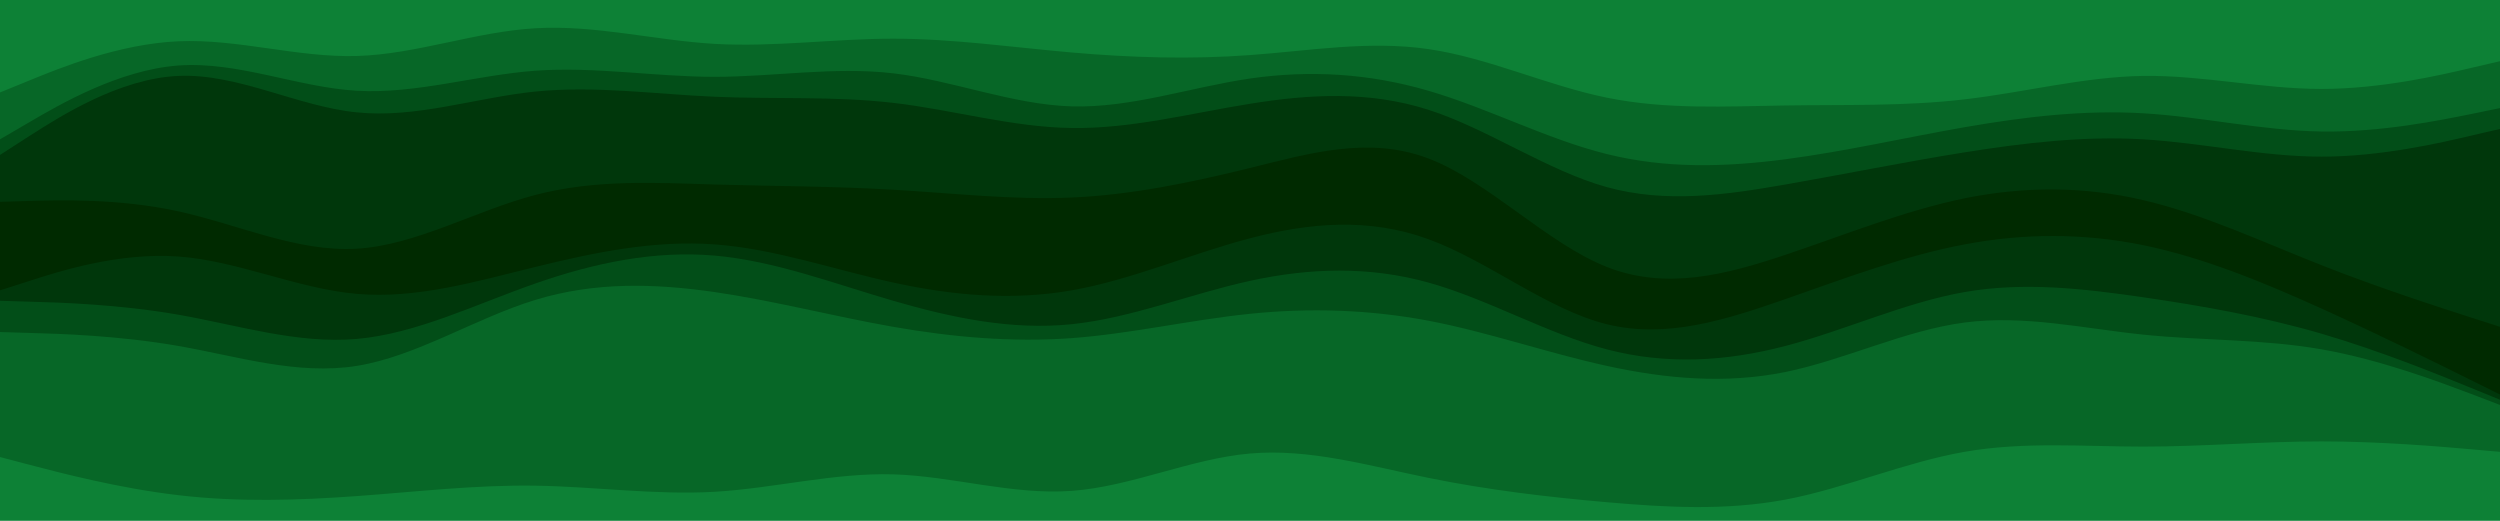 <svg id="visual" viewBox="0 0 1920 400" width="1920" height="400" xmlns="http://www.w3.org/2000/svg" xmlns:xlink="http://www.w3.org/1999/xlink" version="1.1"><path d="M0 73L22.8 63.7C45.7 54.3 91.3 35.7 137 33.7C182.7 31.7 228.3 46.3 274 45C319.7 43.7 365.3 26.3 411.2 23.7C457 21 503 33 548.8 35.7C594.7 38.3 640.3 31.7 686 31.7C731.7 31.7 777.3 38.3 823 42.3C868.7 46.3 914.3 47.7 960 44.3C1005.7 41 1051.3 33 1097 39.7C1142.7 46.3 1188.3 67.7 1234 77C1279.7 86.3 1325.3 83.7 1371.2 83C1417 82.3 1463 83.7 1508.8 78.3C1554.7 73 1600.3 61 1646 60.3C1691.7 59.7 1737.3 70.3 1783 70.3C1828.7 70.3 1874.3 59.7 1897.2 54.3L1920 49L1920 0L1897.2 0C1874.3 0 1828.7 0 1783 0C1737.3 0 1691.7 0 1646 0C1600.3 0 1554.7 0 1508.8 0C1463 0 1417 0 1371.2 0C1325.3 0 1279.7 0 1234 0C1188.3 0 1142.7 0 1097 0C1051.3 0 1005.7 0 960 0C914.3 0 868.7 0 823 0C777.3 0 731.7 0 686 0C640.3 0 594.7 0 548.8 0C503 0 457 0 411.2 0C365.3 0 319.7 0 274 0C228.3 0 182.7 0 137 0C91.3 0 45.7 0 22.8 0L0 0Z" fill="#0d8136"></path><path d="M0 109L22.8 95.7C45.7 82.3 91.3 55.7 137 52.3C182.7 49 228.3 69 274 71.7C319.7 74.3 365.3 59.7 411.2 56.3C457 53 503 61 548.8 61C594.7 61 640.3 53 686 58.3C731.7 63.7 777.3 82.3 823 83.7C868.7 85 914.3 69 960 62.3C1005.7 55.7 1051.3 58.3 1097 71.7C1142.7 85 1188.3 109 1234 120.3C1279.7 131.7 1325.3 130.3 1371.2 124.3C1417 118.3 1463 107.7 1508.8 99.7C1554.7 91.7 1600.3 86.3 1646 89C1691.7 91.7 1737.3 102.3 1783 103C1828.7 103.7 1874.3 94.3 1897.2 89.7L1920 85L1920 47L1897.2 52.3C1874.3 57.7 1828.7 68.3 1783 68.3C1737.3 68.3 1691.7 57.7 1646 58.3C1600.3 59 1554.7 71 1508.8 76.3C1463 81.7 1417 80.3 1371.2 81C1325.3 81.7 1279.7 84.3 1234 75C1188.3 65.7 1142.7 44.3 1097 37.7C1051.3 31 1005.7 39 960 42.3C914.3 45.7 868.7 44.3 823 40.3C777.3 36.3 731.7 29.7 686 29.7C640.3 29.7 594.7 36.3 548.8 33.7C503 31 457 19 411.2 21.7C365.3 24.3 319.7 41.7 274 43C228.3 44.3 182.7 29.7 137 31.7C91.3 33.7 45.7 52.3 22.8 61.7L0 71Z" fill="#076727"></path><path d="M0 121L22.8 106.3C45.7 91.7 91.3 62.3 137 60.3C182.7 58.3 228.3 83.7 274 88.3C319.7 93 365.3 77 411.2 72.3C457 67.7 503 74.3 548.8 76.3C594.7 78.3 640.3 75.7 686 81C731.7 86.3 777.3 99.7 823 100.3C868.7 101 914.3 89 960 81.7C1005.7 74.3 1051.3 71.7 1097 86.3C1142.7 101 1188.3 133 1234 145.7C1279.7 158.3 1325.3 151.7 1371.2 143.7C1417 135.7 1463 126.3 1508.8 119C1554.7 111.7 1600.3 106.3 1646 109C1691.7 111.7 1737.3 122.3 1783 122.3C1828.7 122.3 1874.3 111.7 1897.2 106.3L1920 101L1920 83L1897.2 87.7C1874.3 92.3 1828.7 101.7 1783 101C1737.3 100.3 1691.7 89.7 1646 87C1600.3 84.3 1554.7 89.7 1508.8 97.7C1463 105.7 1417 116.3 1371.2 122.3C1325.3 128.3 1279.7 129.7 1234 118.3C1188.3 107 1142.7 83 1097 69.7C1051.3 56.3 1005.7 53.7 960 60.3C914.3 67 868.7 83 823 81.7C777.3 80.3 731.7 61.7 686 56.3C640.3 51 594.7 59 548.8 59C503 59 457 51 411.2 54.3C365.3 57.7 319.7 72.3 274 69.7C228.3 67 182.7 47 137 50.3C91.3 53.7 45.7 80.3 22.8 93.7L0 107Z" fill="#024e18"></path><path d="M0 157L22.8 156.3C45.7 155.7 91.3 154.3 137 164.3C182.7 174.3 228.3 195.7 274 193C319.7 190.3 365.3 163.7 411.2 151.7C457 139.7 503 142.3 548.8 143.7C594.7 145 640.3 145 686 147.7C731.7 150.3 777.3 155.7 823 153.7C868.7 151.7 914.3 142.3 960 131C1005.7 119.7 1051.3 106.3 1097 123.7C1142.7 141 1188.3 189 1234 207C1279.7 225 1325.3 213 1371.2 197.7C1417 182.3 1463 163.7 1508.8 154.3C1554.7 145 1600.3 145 1646 155.7C1691.7 166.3 1737.3 187.7 1783 205.7C1828.7 223.7 1874.3 238.3 1897.2 245.7L1920 253L1920 99L1897.2 104.3C1874.3 109.7 1828.7 120.3 1783 120.3C1737.3 120.3 1691.7 109.7 1646 107C1600.3 104.3 1554.7 109.7 1508.8 117C1463 124.3 1417 133.7 1371.2 141.7C1325.3 149.7 1279.7 156.3 1234 143.7C1188.3 131 1142.7 99 1097 84.3C1051.3 69.7 1005.7 72.3 960 79.7C914.3 87 868.7 99 823 98.3C777.3 97.7 731.7 84.3 686 79C640.3 73.7 594.7 76.3 548.8 74.3C503 72.3 457 65.7 411.2 70.3C365.3 75 319.7 91 274 86.3C228.3 81.7 182.7 56.3 137 58.3C91.3 60.3 45.7 89.7 22.8 104.3L0 119Z" fill="#00370b"></path><path d="M0 189L22.8 187C45.7 185 91.3 181 137 186.3C182.7 191.7 228.3 206.3 274 207C319.7 207.7 365.3 194.3 411.2 185.7C457 177 503 173 548.8 173.7C594.7 174.3 640.3 179.7 686 186.3C731.7 193 777.3 201 823 198.3C868.7 195.7 914.3 182.3 960 170.3C1005.7 158.3 1051.3 147.7 1097 163C1142.7 178.3 1188.3 219.7 1234 231.7C1279.7 243.7 1325.3 226.3 1371.2 207.7C1417 189 1463 169 1508.8 161C1554.7 153 1600.3 157 1646 168.3C1691.7 179.7 1737.3 198.3 1783 217.7C1828.7 237 1874.3 257 1897.2 267L1920 277L1920 251L1897.2 243.7C1874.3 236.3 1828.7 221.7 1783 203.7C1737.3 185.7 1691.7 164.3 1646 153.7C1600.3 143 1554.7 143 1508.8 152.3C1463 161.7 1417 180.3 1371.2 195.7C1325.3 211 1279.7 223 1234 205C1188.3 187 1142.7 139 1097 121.7C1051.3 104.3 1005.7 117.7 960 129C914.3 140.3 868.7 149.7 823 151.7C777.3 153.7 731.7 148.3 686 145.7C640.3 143 594.7 143 548.8 141.7C503 140.3 457 137.7 411.2 149.7C365.3 161.7 319.7 188.3 274 191C228.3 193.7 182.7 172.3 137 162.3C91.3 152.3 45.7 153.7 22.8 154.3L0 155Z" fill="#002a00"></path><path d="M0 225L22.8 217.7C45.7 210.3 91.3 195.7 137 199C182.7 202.3 228.3 223.7 274 227.7C319.7 231.7 365.3 218.3 411.2 207C457 195.7 503 186.3 548.8 189.7C594.7 193 640.3 209 686 219C731.7 229 777.3 233 823 225C868.7 217 914.3 197 960 185C1005.7 173 1051.3 169 1097 185.7C1142.7 202.3 1188.3 239.7 1234 251C1279.7 262.3 1325.3 247.7 1371.2 231.7C1417 215.7 1463 198.3 1508.8 189.7C1554.7 181 1600.3 181 1646 190.3C1691.7 199.7 1737.3 218.3 1783 239C1828.7 259.7 1874.3 282.3 1897.2 293.7L1920 305L1920 275L1897.2 265C1874.3 255 1828.7 235 1783 215.7C1737.3 196.3 1691.7 177.7 1646 166.3C1600.3 155 1554.7 151 1508.8 159C1463 167 1417 187 1371.2 205.7C1325.3 224.3 1279.7 241.7 1234 229.7C1188.3 217.7 1142.7 176.3 1097 161C1051.3 145.7 1005.7 156.3 960 168.3C914.3 180.3 868.7 193.7 823 196.3C777.3 199 731.7 191 686 184.3C640.3 177.7 594.7 172.3 548.8 171.7C503 171 457 175 411.2 183.7C365.3 192.3 319.7 205.7 274 205C228.3 204.3 182.7 189.7 137 184.3C91.3 179 45.7 183 22.8 185L0 187Z" fill="#002a00"></path><path d="M0 233L22.8 233.7C45.7 234.3 91.3 235.7 137 243.7C182.7 251.7 228.3 266.3 274 262.3C319.7 258.3 365.3 235.7 411.2 219.7C457 203.7 503 194.3 548.8 198.3C594.7 202.3 640.3 219.7 686 233C731.7 246.3 777.3 255.7 823 251C868.7 246.3 914.3 227.7 960 217.7C1005.7 207.7 1051.3 206.3 1097 219C1142.7 231.7 1188.3 258.3 1234 270.3C1279.7 282.3 1325.3 279.7 1371.2 267.7C1417 255.7 1463 234.3 1508.8 226.3C1554.7 218.3 1600.3 223.7 1646 230.3C1691.7 237 1737.3 245 1783 258.3C1828.7 271.7 1874.3 290.3 1897.2 299.7L1920 309L1920 303L1897.2 291.7C1874.3 280.3 1828.7 257.7 1783 237C1737.3 216.3 1691.7 197.7 1646 188.3C1600.3 179 1554.7 179 1508.8 187.7C1463 196.3 1417 213.7 1371.2 229.7C1325.3 245.7 1279.7 260.3 1234 249C1188.3 237.7 1142.7 200.3 1097 183.7C1051.3 167 1005.7 171 960 183C914.3 195 868.7 215 823 223C777.3 231 731.7 227 686 217C640.3 207 594.7 191 548.8 187.7C503 184.3 457 193.7 411.2 205C365.3 216.3 319.7 229.7 274 225.7C228.3 221.7 182.7 200.3 137 197C91.3 193.7 45.7 208.3 22.8 215.7L0 223Z" fill="#00370b"></path><path d="M0 257L22.8 257.7C45.7 258.3 91.3 259.7 137 267.7C182.7 275.7 228.3 290.3 274 283C319.7 275.7 365.3 246.3 411.2 232.3C457 218.3 503 219.7 548.8 226.3C594.7 233 640.3 245 686 253C731.7 261 777.3 265 823 261.7C868.7 258.3 914.3 247.7 960 243C1005.7 238.3 1051.3 239.7 1097 248.3C1142.7 257 1188.3 273 1234 283C1279.7 293 1325.3 297 1371.2 287.7C1417 278.3 1463 255.7 1508.8 249.7C1554.7 243.7 1600.3 254.3 1646 259C1691.7 263.7 1737.3 262.3 1783 270.3C1828.7 278.3 1874.3 295.7 1897.2 304.3L1920 313L1920 307L1897.2 297.7C1874.3 288.3 1828.7 269.7 1783 256.3C1737.3 243 1691.7 235 1646 228.3C1600.3 221.7 1554.7 216.3 1508.8 224.3C1463 232.3 1417 253.7 1371.2 265.7C1325.3 277.7 1279.7 280.3 1234 268.3C1188.3 256.3 1142.7 229.7 1097 217C1051.3 204.3 1005.7 205.7 960 215.7C914.3 225.7 868.7 244.3 823 249C777.3 253.7 731.7 244.3 686 231C640.3 217.7 594.7 200.3 548.8 196.3C503 192.3 457 201.7 411.2 217.7C365.3 233.7 319.7 256.3 274 260.3C228.3 264.3 182.7 249.7 137 241.7C91.3 233.7 45.7 232.3 22.8 231.7L0 231Z" fill="#024e18"></path><path d="M0 353L22.8 359C45.7 365 91.3 377 137 382.3C182.7 387.7 228.3 386.3 274 383C319.7 379.7 365.3 374.3 411.2 375C457 375.7 503 382.3 548.8 379.7C594.7 377 640.3 365 686 366.3C731.7 367.7 777.3 382.3 823 379C868.7 375.7 914.3 354.3 960 350.3C1005.7 346.3 1051.3 359.7 1097 369C1142.7 378.3 1188.3 383.7 1234 387.7C1279.7 391.7 1325.3 394.3 1371.2 385.7C1417 377 1463 357 1508.8 349C1554.7 341 1600.3 345 1646 345C1691.7 345 1737.3 341 1783 341C1828.7 341 1874.3 345 1897.2 347L1920 349L1920 311L1897.2 302.3C1874.3 293.7 1828.7 276.3 1783 268.3C1737.3 260.3 1691.7 261.7 1646 257C1600.3 252.3 1554.7 241.7 1508.8 247.7C1463 253.7 1417 276.3 1371.2 285.7C1325.3 295 1279.7 291 1234 281C1188.3 271 1142.7 255 1097 246.3C1051.3 237.7 1005.7 236.3 960 241C914.3 245.7 868.7 256.3 823 259.7C777.3 263 731.7 259 686 251C640.3 243 594.7 231 548.8 224.3C503 217.7 457 216.3 411.2 230.3C365.3 244.3 319.7 273.7 274 281C228.3 288.3 182.7 273.7 137 265.7C91.3 257.7 45.7 256.3 22.8 255.7L0 255Z" fill="#076727"></path><path d="M0 401L22.8 401C45.7 401 91.3 401 137 401C182.7 401 228.3 401 274 401C319.7 401 365.3 401 411.2 401C457 401 503 401 548.8 401C594.7 401 640.3 401 686 401C731.7 401 777.3 401 823 401C868.7 401 914.3 401 960 401C1005.7 401 1051.3 401 1097 401C1142.7 401 1188.3 401 1234 401C1279.7 401 1325.3 401 1371.2 401C1417 401 1463 401 1508.8 401C1554.7 401 1600.3 401 1646 401C1691.7 401 1737.3 401 1783 401C1828.7 401 1874.3 401 1897.2 401L1920 401L1920 347L1897.2 345C1874.3 343 1828.7 339 1783 339C1737.3 339 1691.7 343 1646 343C1600.3 343 1554.7 339 1508.8 347C1463 355 1417 375 1371.2 383.7C1325.3 392.3 1279.7 389.7 1234 385.7C1188.3 381.7 1142.7 376.3 1097 367C1051.3 357.7 1005.7 344.3 960 348.3C914.3 352.3 868.7 373.7 823 377C777.3 380.3 731.7 365.7 686 364.3C640.3 363 594.7 375 548.8 377.7C503 380.3 457 373.7 411.2 373C365.3 372.3 319.7 377.7 274 381C228.3 384.3 182.7 385.7 137 380.3C91.3 375 45.7 363 22.8 357L0 351Z" fill="#0d8136"></path></svg>